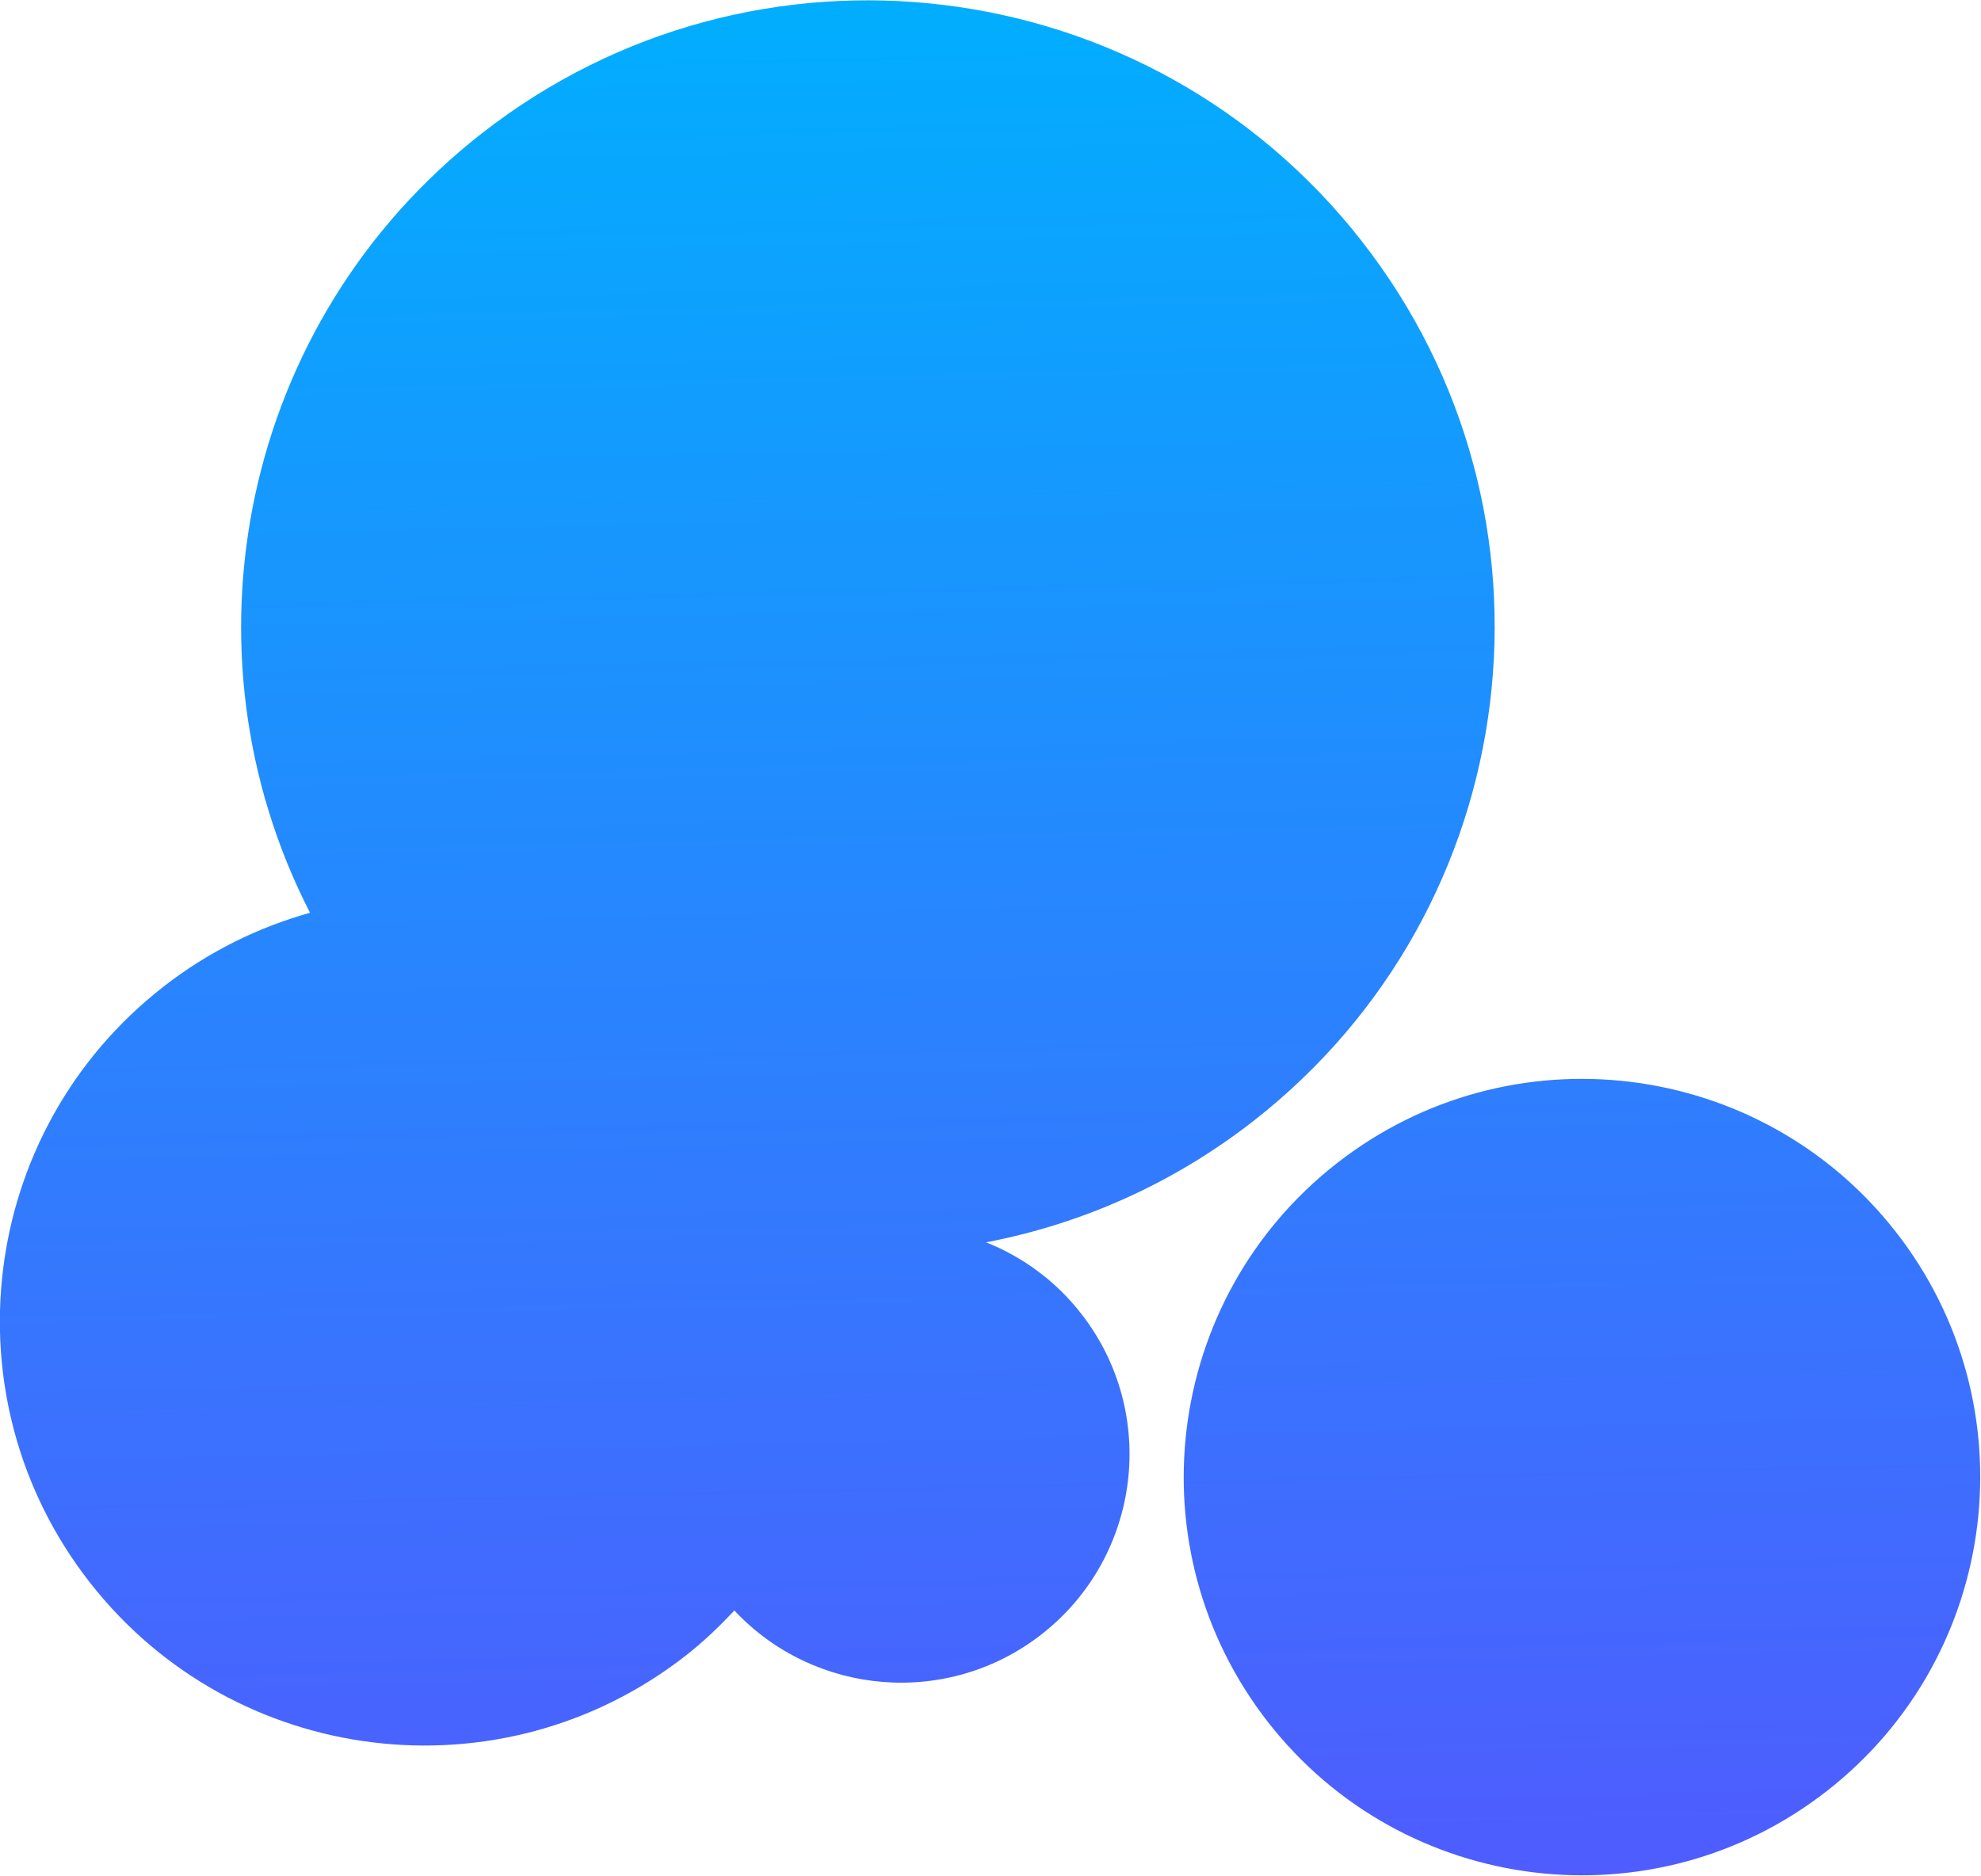 <?xml version="1.0" encoding="utf-8"?>
<!-- Generator: Adobe Illustrator 21.0.2, SVG Export Plug-In . SVG Version: 6.00 Build 0)  -->
<svg version="1.1" id="Layer_1" xmlns="http://www.w3.org/2000/svg" xmlns:xlink="http://www.w3.org/1999/xlink" x="0px" y="0px"
	 viewBox="0 0 1607 1522" style="enable-background:new 0 0 1607 1522;" xml:space="preserve">
<style type="text/css">
	.st0{fill:url(#_x31_2_1_);}
</style>
<linearGradient id="_x31_2_1_" gradientUnits="userSpaceOnUse" x1="812.179" y1="1532.385" x2="777.369" y2="-1.571">
	<stop  offset="0" style="stop-color:#4F5CFE"/>
	<stop  offset="1" style="stop-color:#01AEFE"/>
</linearGradient>
<path id="_x31_2" class="st0" d="M391,108.1c221.3-172.9,540.8-133.7,713.7,87.6s133.6,540.8-87.7,713.7
	c-65.8,51.4-140.3,83.9-217.1,98.6c29.4,11.7,56.2,31,77.1,57.8c63,80.6,48.7,197.1-32,260.2c-76.3,59.6-184.5,50-249.3-19.3
	c-12.1,13-25.1,25.4-39.5,36.7C406.3,1460.3,190,1433.8,72.9,1284c-117.1-149.8-90.5-366.2,59.4-483.2
	c36.6-28.6,77.1-48.4,119.2-60.2C142.2,527.8,195.5,260.8,391,108.1z M1028.7,1397.4c-109.8-140.6-84.9-343.6,55.7-453.5
	c140.6-109.9,343.7-84.9,453.5,55.6c109.8,140.6,84.9,343.6-55.7,453.5C1341.6,1563,1138.5,1538,1028.7,1397.4z"/>
</svg>
